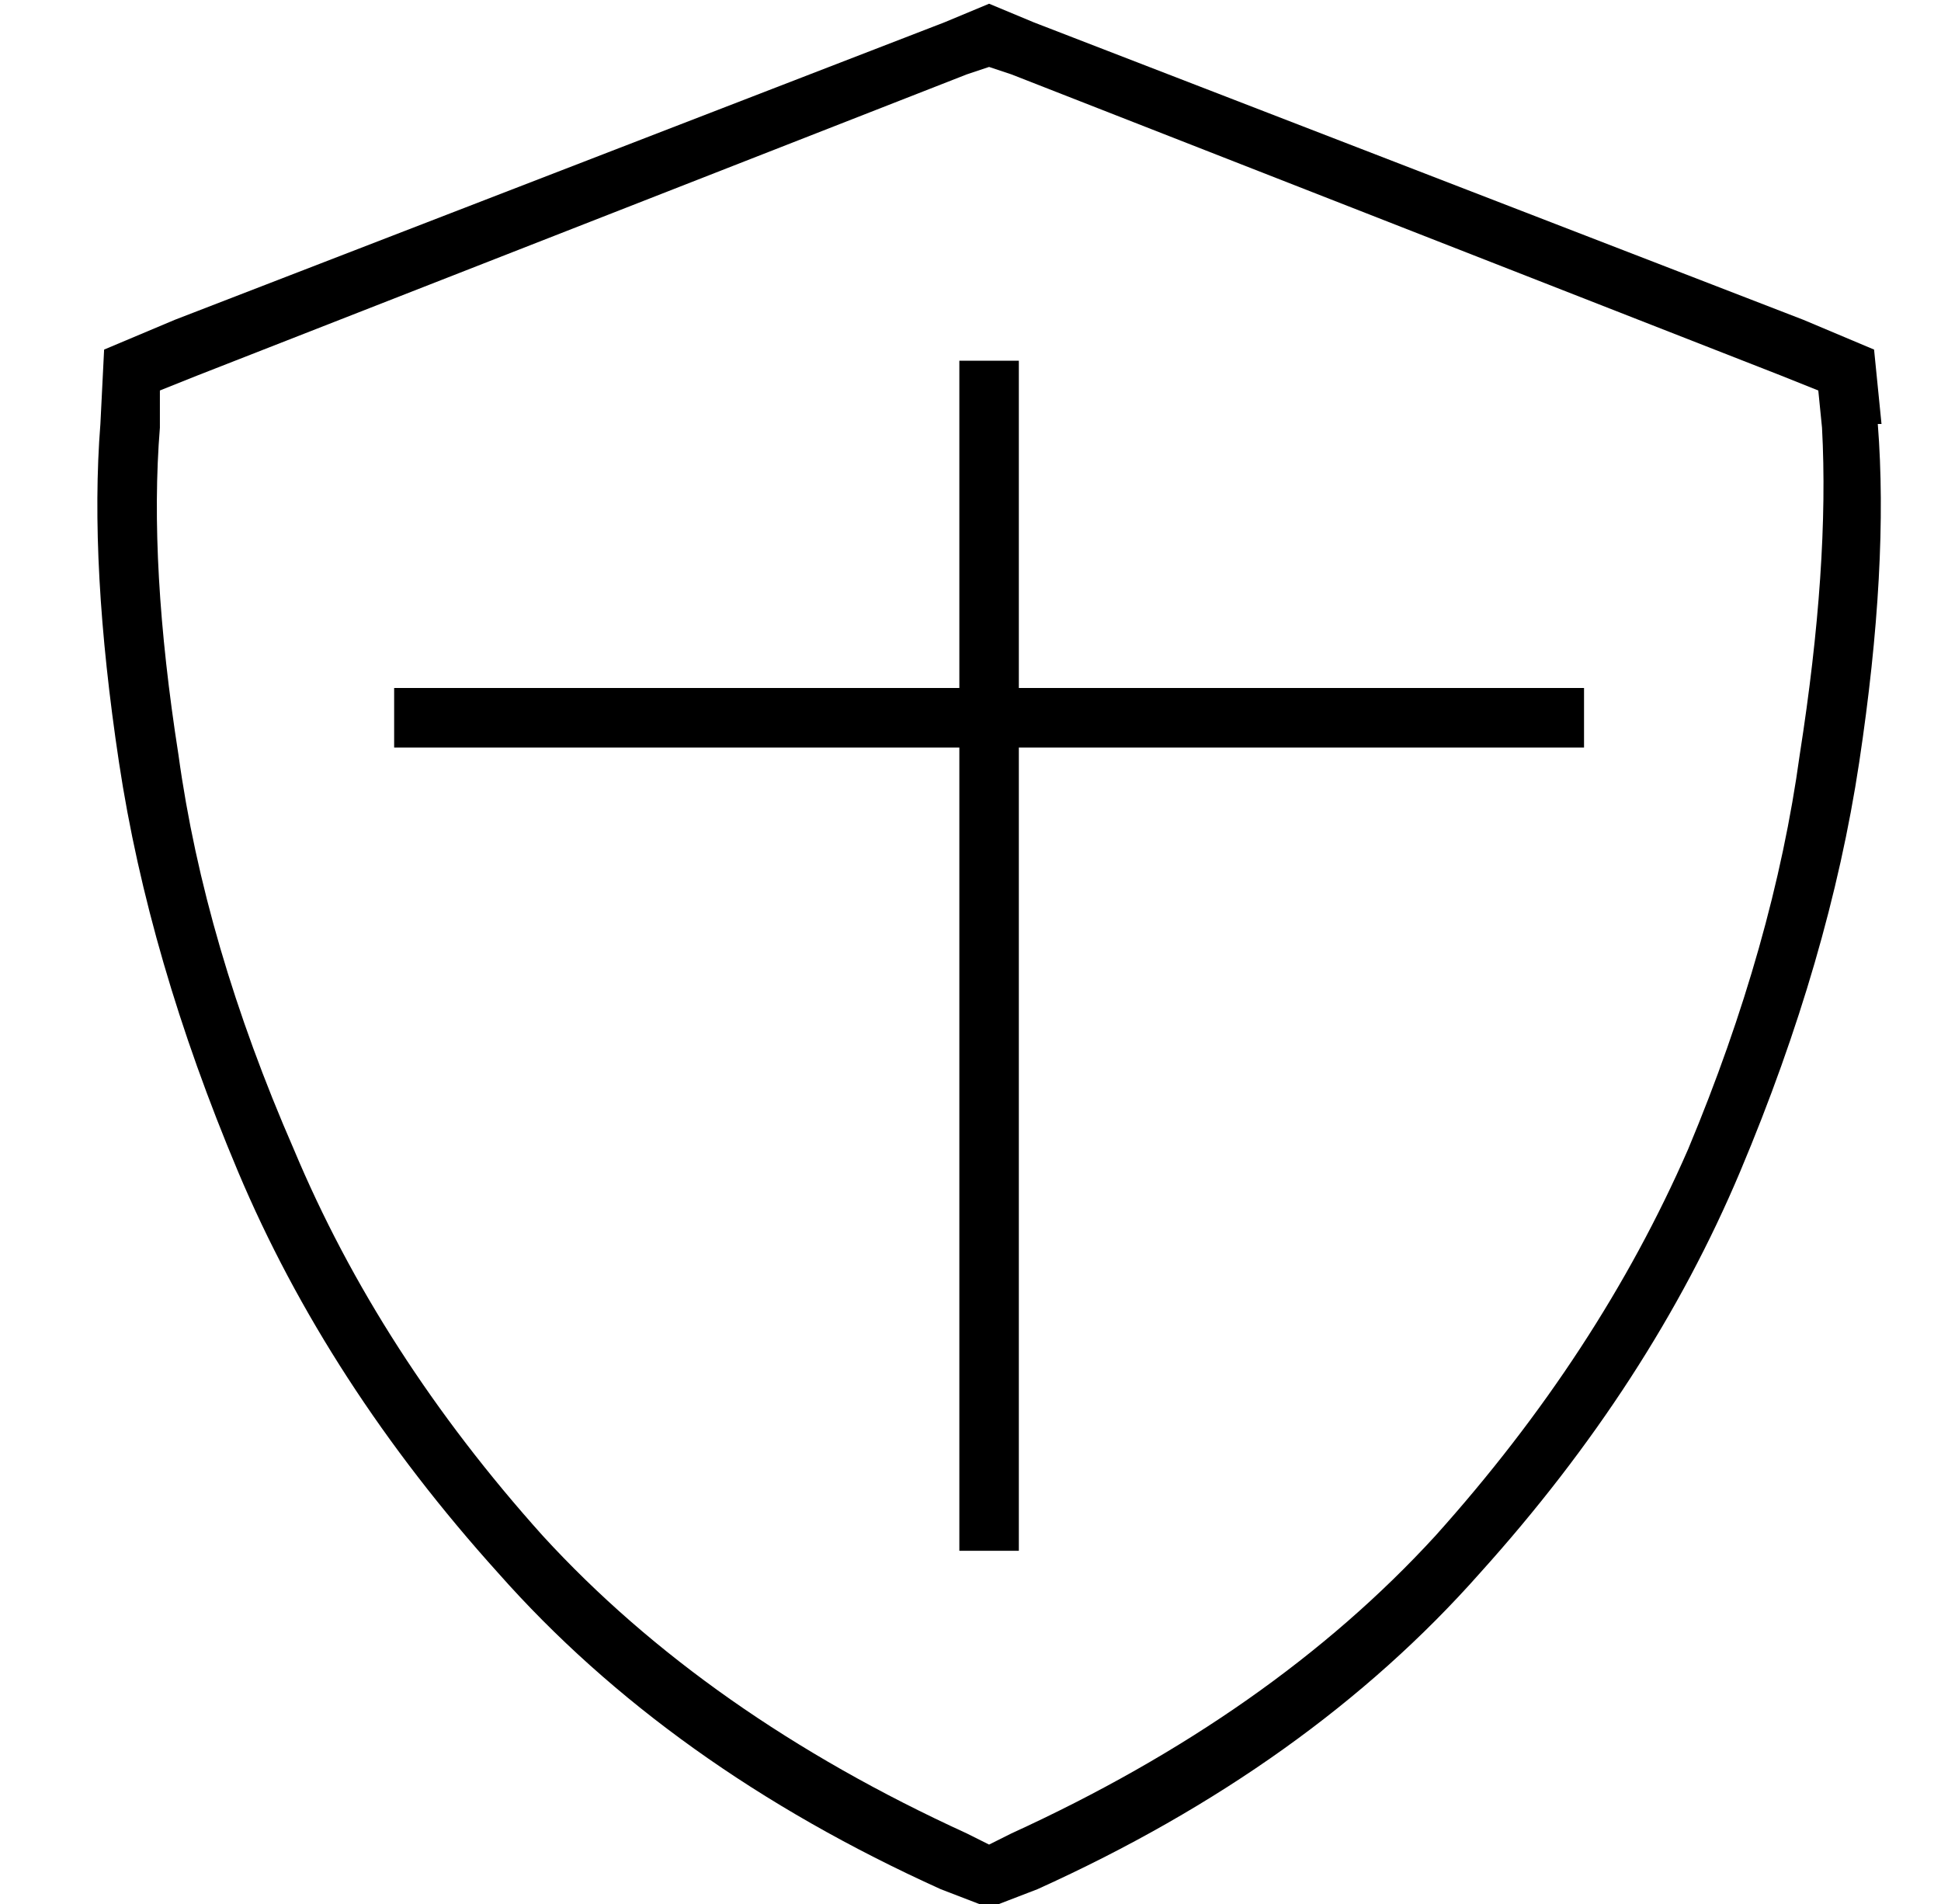 <?xml version="1.0" standalone="no"?>
<!DOCTYPE svg PUBLIC "-//W3C//DTD SVG 1.1//EN" "http://www.w3.org/Graphics/SVG/1.1/DTD/svg11.dtd" >
<svg xmlns="http://www.w3.org/2000/svg" xmlns:xlink="http://www.w3.org/1999/xlink" version="1.1" viewBox="-10 -40 522 512">
   <path fill="currentColor"
d="M250 -20l6 -2l-6 2l6 -2l6 2v0l207 81v0l10 4v0l1 10v0q2 37 -6 88q-7 51 -30 106q-24 55 -68 104q-44 48 -114 80l-6 3v0l-6 -3v0q-70 -32 -114 -80q-44 -49 -67 -104q-24 -55 -31 -106q-8 -51 -5 -88v-10v0l10 -4v0l207 -81v0zM496 74l-2 -20l2 20l-2 -20l-19 -8v0
l-207 -80v0l-12 -5v0l-12 5v0l-207 80v0l-19 8v0l-1 20v0q-3 38 5 91t32 110t70 108q46 52 119 85l13 5v0l13 -5v0q73 -33 119 -85q46 -51 70 -108t32 -110t5 -91h1zM264 65v-8v8v-8h-16v0v8v0v80v0h-144h-8v16v0h8h144v208v0v8v0h16v0v-8v0v-208v0h144h8v-16v0h-8h-144v-80
v0z" />
</svg>

